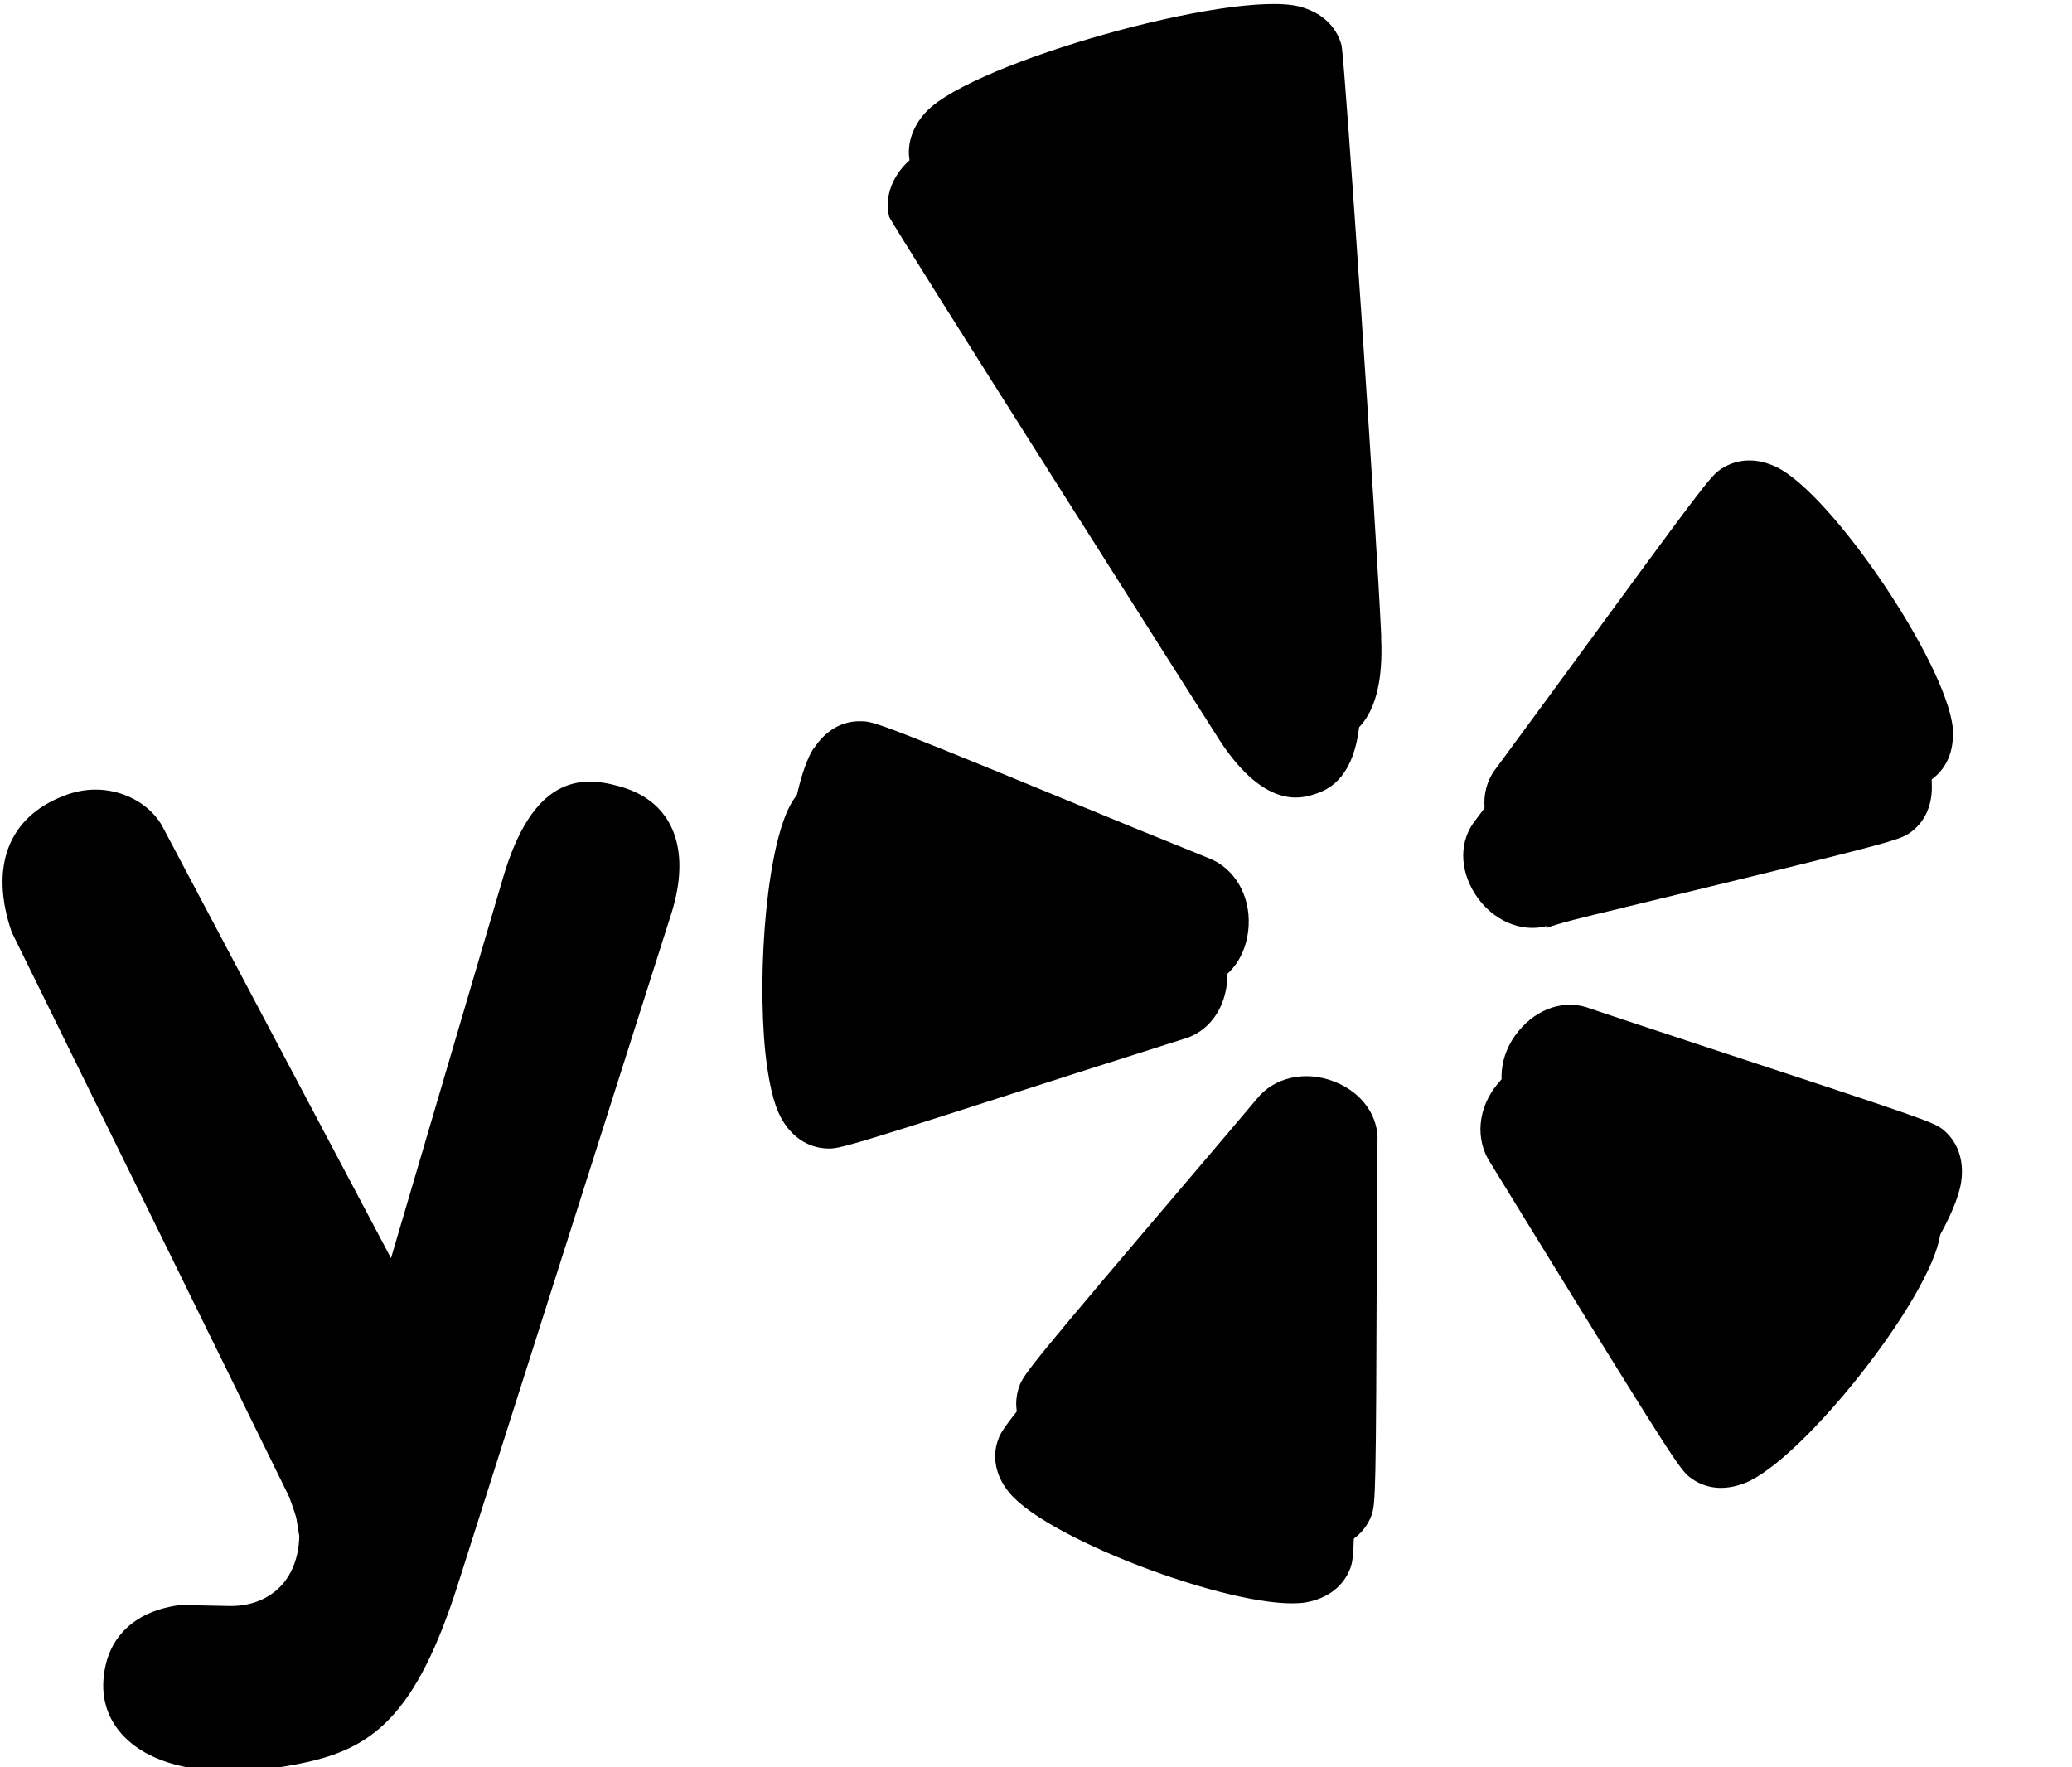 <svg
   xmlns="http://www.w3.org/2000/svg"
   version="1.1"
   width="51.282"
   height="43.735"
   id="yelp-logo">
  <g
     transform="translate(-559.487,-314.092)"
     id="layer1">
    <g
       transform="matrix(3.941,0,0,3.941,-960.058,-2371.027)"
       id="g6545">
      <g
         transform="matrix(0.438,0,0,-0.438,222.149,813.554)"
         id="g1338">
        <g
           clip-path="url(#clipPath1342)"
           id="g1340">
          <g
             transform="translate(405.717,287.389)"
             id="g1346" />
        </g>
      </g>
      <g
         transform="matrix(1.25,0,0,-1.25,404.285,674.75)"
         id="g1362" />
      <g
         transform="matrix(1.25,0,0,-1.25,414.284,688.49)"
         id="g1366" />
      <g
         transform="matrix(1.25,0,0,-1.25,421.347,686.969)"
         id="g1370" />
      <g
         transform="matrix(1.25,0,0,-1.25,419.203,676.649)"
         id="g1374" />
      <g
         transform="matrix(1.25,0,0,-1.25,414.458,672.748)"
         id="g1378" />
      <g
         transform="matrix(1.25,0,0,-1.25,404.663,673.805)"
         id="g1382" />
      <g
         transform="matrix(1.25,0,0,-1.25,414.663,687.543)"
         id="g1386" />
      <g
         transform="matrix(1.25,0,0,-1.25,421.728,686.022)"
         id="g1390" />
      <g
         transform="matrix(1.25,0,0,-1.25,419.579,675.704)"
         id="g1394" />
      <g
         transform="matrix(1.25,0,0,-1.25,414.837,671.803)"
         id="g1398" />
      <g
         transform="matrix(1.25,0,0,-1.25,356.334,691.565)"
         id="g1402" />
      <g
         transform="matrix(1.25,0,0,-1.25,375.883,680.197)"
         id="g1406" />
      <g
         transform="matrix(1.25,0,0,-1.25,403.624,686.697)"
         id="g1418" />
      <path
         d="m 390.55,686.362 c -0.158,0.253 -0.224,1.049 -0.17,1.578 0.019,0.174 0.05,0.32 0.097,0.406 0.063,0.12 0.169,0.192 0.29,0.196 0.077,0.004 0.125,-0.009 1.583,-0.479 0,0 0.648,-0.206 0.651,-0.207 0.16,-0.042 0.27,-0.19 0.28,-0.379 0.011,-0.195 -0.091,-0.366 -0.255,-0.428 0,0 -0.457,-0.187 -0.457,-0.187 -1.567,-0.647 -1.637,-0.671 -1.717,-0.672 -0.12,-0.006 -0.228,0.056 -0.303,0.173"
         id="path1364"
         class= "turns-green starts-normal slightly-darker" />
      <path
         d="m 394.054,691.177 c 0.026,-0.074 0.028,-0.124 0.032,-1.656 0,0 0.004,-0.677 0.006,-0.684 0.01,-0.165 -0.097,-0.316 -0.273,-0.384 -0.181,-0.07 -0.376,-0.027 -0.486,0.11 0,0 -0.319,0.379 -0.32,0.379 -1.097,1.29 -1.143,1.349 -1.17,1.426 -0.017,0.045 -0.023,0.092 -0.018,0.14 0.007,0.068 0.037,0.137 0.089,0.198 0.254,0.304 1.475,0.753 1.864,0.686 0.135,-0.025 0.234,-0.102 0.276,-0.215"
         id="path1368"
         class= "turns-green starts-normal slightly-darker" />
      <path
         d="m 396.53,690.644 c 0.369,-0.147 1.172,-1.168 1.228,-1.561 0.019,-0.137 -0.023,-0.255 -0.118,-0.33 -0.061,-0.046 -0.11,-0.064 -1.565,-0.543 0,0 -0.64,-0.211 -0.647,-0.215 -0.156,-0.06 -0.332,-0.005 -0.45,0.142 -0.124,0.15 -0.143,0.348 -0.043,0.498 l 0.257,0.418 c 0.865,1.405 0.93,1.504 0.993,1.553 0.096,0.075 0.219,0.088 0.346,0.037"
         id="path1372"
         class= "turns-green starts-normal slightly-darker" />
      <path
         d="m 395.778,687.027 c 1.656,-0.4 1.72,-0.421 1.785,-0.464 0.1,-0.068 0.15,-0.18 0.142,-0.319 0,-0.005 3.4e-4,-0.009 0,-0.014 -0.043,-0.406 -0.755,-1.464 -1.106,-1.636 -0.125,-0.059 -0.249,-0.055 -0.352,0.013 -0.064,0.043 -0.112,0.104 -0.998,1.318 0,0 -0.401,0.546 -0.406,0.551 -0.106,0.128 -0.107,0.312 -0.004,0.471 0.106,0.163 0.288,0.243 0.453,0.197 0,0 -0.007,0.011 -0.009,0.014 0.081,-0.031 0.228,-0.067 0.494,-0.13"
         id="path1376"
         class= "turns-green starts-normal slightly-darker" />
      <path
         d="m 394.115,685.66 c -0.029,-0.656 -0.226,-3.578 -0.249,-3.713 -0.034,-0.124 -0.13,-0.211 -0.268,-0.245 -0.422,-0.105 -2.038,0.348 -2.337,0.657 -0.096,0.1 -0.131,0.224 -0.103,0.333 0.047,0.096 2.049,3.246 2.049,3.246 0.296,0.48 0.538,0.405 0.616,0.381 0.079,-0.025 0.319,-0.099 0.292,-0.659"
         id="path1380"
         class= "turns-green starts-normal slightly-darker" />
      <path
         d="m 390.682,686.03 c -0.158,0.253 -0.224,1.049 -0.17,1.577 0.019,0.174 0.051,0.32 0.097,0.407 0.063,0.12 0.169,0.191 0.29,0.196 0.077,0.004 0.126,-0.009 1.584,-0.478 0,0 0.648,-0.207 0.651,-0.208 0.162,-0.041 0.27,-0.19 0.281,-0.379 0.011,-0.195 -0.09,-0.366 -0.255,-0.428 0,0 -0.457,-0.186 -0.458,-0.186 -1.567,-0.646 -1.637,-0.672 -1.716,-0.672 -0.121,-0.005 -0.228,0.056 -0.303,0.173"
         id="path1384"
         class="turns-green starts-normal"
          />
      <path
         d="m 394.187,690.845 c 0.025,-0.074 0.028,-0.124 0.033,-1.656 0,0 0.003,-0.677 0.004,-0.683 0.011,-0.166 -0.097,-0.317 -0.273,-0.385 -0.181,-0.07 -0.376,-0.027 -0.485,0.11 0,0 -0.32,0.379 -0.321,0.379 -1.097,1.289 -1.143,1.349 -1.17,1.425 -0.016,0.045 -0.023,0.093 -0.018,0.141 0.006,0.068 0.038,0.136 0.089,0.199 0.255,0.302 1.475,0.751 1.865,0.685 0.135,-0.025 0.234,-0.101 0.276,-0.215"
         id="path1388"
         class="turns-green starts-normal"
          />
      <path
         d="m 396.663,690.312 c 0.368,-0.147 1.171,-1.168 1.227,-1.561 0.02,-0.137 -0.023,-0.255 -0.117,-0.33 -0.062,-0.046 -0.109,-0.064 -1.566,-0.543 0,0 -0.639,-0.211 -0.647,-0.215 -0.155,-0.06 -0.331,-0.004 -0.45,0.142 -0.124,0.15 -0.142,0.349 -0.043,0.499 l 0.257,0.419 c 0.865,1.405 0.931,1.504 0.993,1.553 0.096,0.076 0.219,0.088 0.347,0.037"
         id="path1392"
         class="turns-green starts-normal"
          />
      <path
         d="m 395.91,686.696 c 1.656,-0.401 1.72,-0.422 1.785,-0.465 0.1,-0.068 0.151,-0.18 0.142,-0.318 0,-0.004 8.1e-4,-0.009 0,-0.014 -0.043,-0.407 -0.755,-1.464 -1.106,-1.636 -0.124,-0.06 -0.249,-0.056 -0.352,0.014 -0.064,0.042 -0.111,0.105 -0.998,1.317 0,0 -0.4,0.545 -0.405,0.551 -0.106,0.128 -0.107,0.312 -0.004,0.47 0.107,0.163 0.287,0.243 0.453,0.197 0,0 -0.006,0.012 -0.008,0.014 0.082,-0.031 0.227,-0.067 0.493,-0.13"
         id="path1396"
         class="turns-green starts-normal"
          />
      <path
         d="m 394.248,685.329 c -0.029,-0.656 -0.226,-3.578 -0.249,-3.714 -0.033,-0.123 -0.129,-0.21 -0.267,-0.245 -0.423,-0.105 -2.038,0.348 -2.338,0.657 -0.096,0.1 -0.132,0.224 -0.103,0.333 0.047,0.097 2.049,3.246 2.049,3.246 0.296,0.48 0.537,0.405 0.616,0.38 0.078,-0.024 0.319,-0.099 0.291,-0.658"
         id="path1400"
         class="turns-green starts-normal"
           />
      <path
         d="m 386.373,692.255 c 0.209,0.193 0.604,0.248 1.084,0.15 0.45,-0.089 0.729,-0.29 0.998,-1.144 l 1.337,-4.202 c 0.069,-0.223 0.064,-0.417 -0.015,-0.56 -0.064,-0.116 -0.172,-0.194 -0.323,-0.234 -0.238,-0.065 -0.536,-0.059 -0.723,0.582 l -0.702,2.384 c 0,0 -1.429,-2.7 -1.43,-2.701 -0.09,-0.18 -0.355,-0.31 -0.624,-0.203 -0.351,0.134 -0.468,0.449 -0.328,0.856 0,0 1.739,3.538 1.743,3.548 0,0 0.047,0.126 0.047,0.147 0,0 0.016,0.096 0.016,0.099 -0.003,0.136 -0.049,0.251 -0.131,0.328 -0.08,0.075 -0.191,0.115 -0.322,0.11 0,0 -0.271,-0.006 -0.292,-0.006 -0.279,0.034 -0.454,0.194 -0.482,0.441 -0.02,0.159 0.032,0.299 0.148,0.406"
         id="path1404"
         class="turns-green starts-normal"
          />
    </g>
  </g>
</svg>
